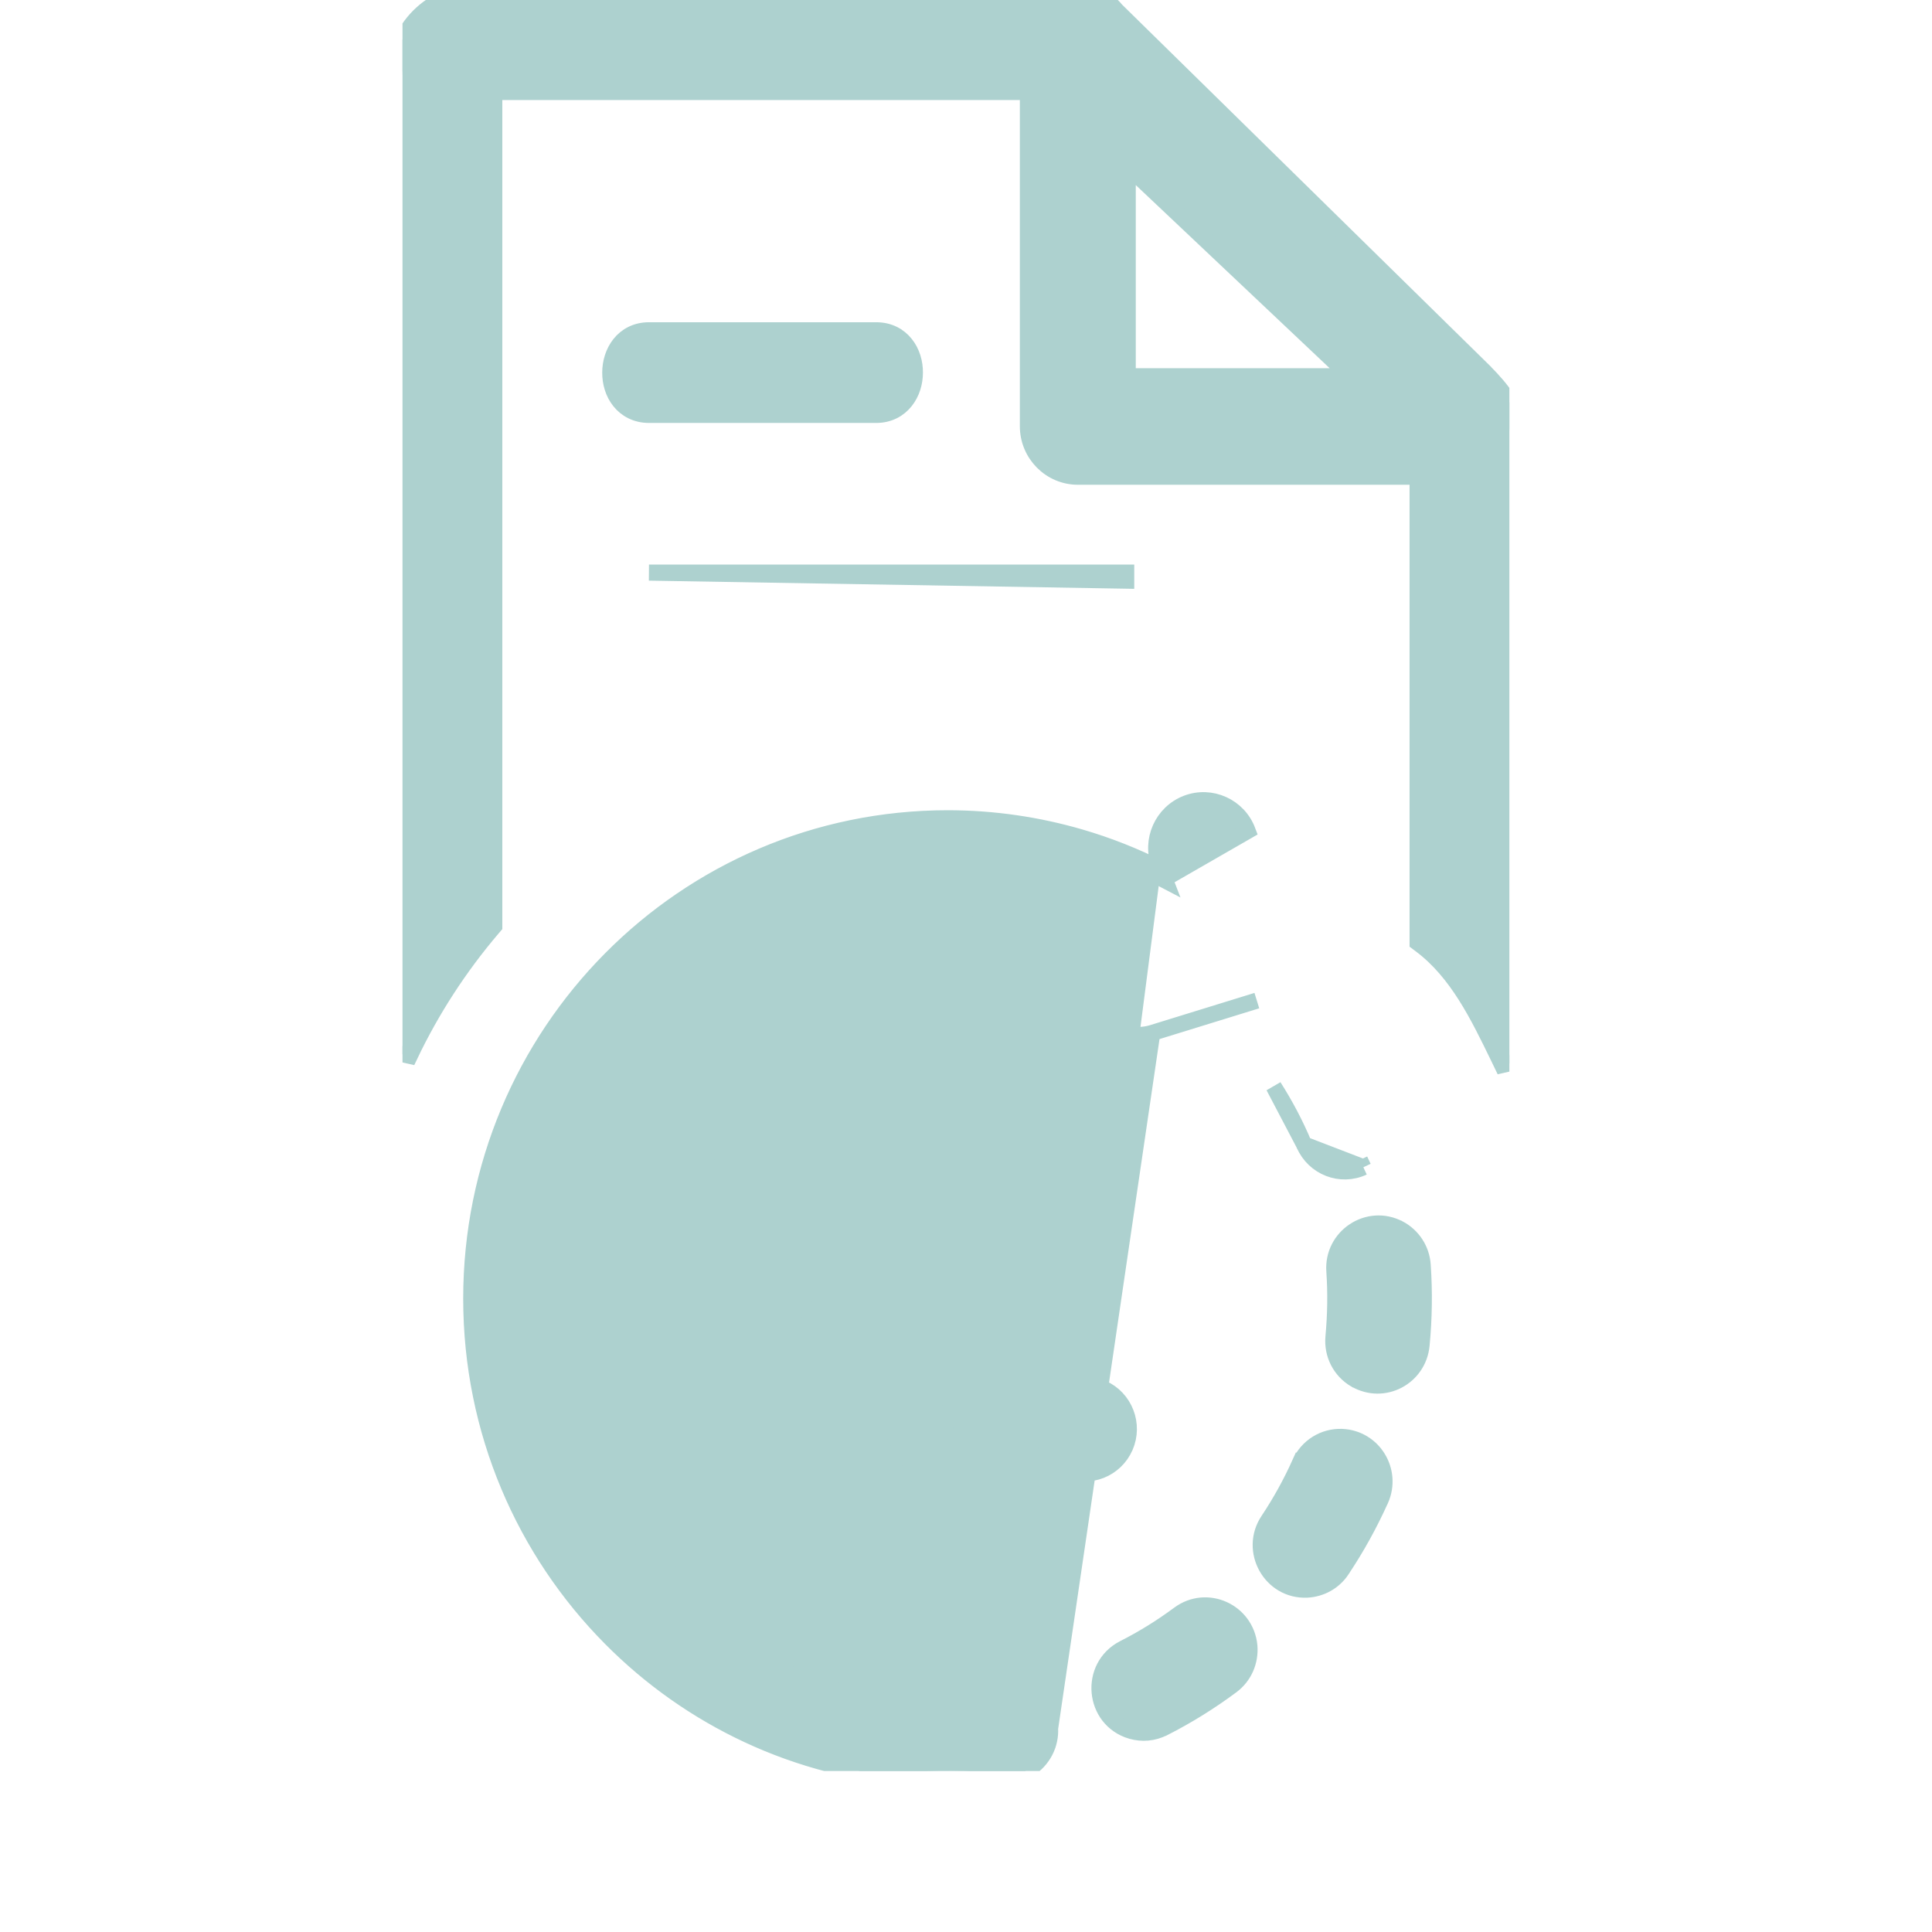 <svg width="24" height="24" viewBox="0 0 24 24" fill="none" xmlns="http://www.w3.org/2000/svg">
<g clip-path="url(#clip0_737_61683)">
<path d="M13.013 21.686L13.013 21.687C12.942 21.882 12.775 22.022 12.567 22.05L12.567 22.05C12.169 22.101 11.769 22.113 11.369 22.086L11.369 22.086C9.895 21.986 8.569 21.342 7.587 20.351C6.516 19.272 5.854 17.78 5.854 16.132C5.854 14.485 6.516 12.993 7.587 11.913L7.587 11.913C8.658 10.833 10.138 10.165 11.773 10.165C12.34 10.165 12.892 10.247 13.418 10.4M13.013 21.686L7.658 11.983C8.711 10.922 10.166 10.264 11.773 10.264C12.33 10.264 12.872 10.345 13.39 10.496C13.77 10.607 14.132 10.755 14.475 10.936L14.421 10.796M13.013 21.686C13.15 21.299 12.831 20.898 12.423 20.952C12.089 20.996 11.741 21.005 11.402 20.978L11.402 20.978C10.219 20.888 9.156 20.367 8.365 19.57C7.492 18.69 6.953 17.475 6.953 16.132C6.953 14.79 7.492 13.574 8.365 12.695L8.365 12.695C9.237 11.815 10.442 11.272 11.773 11.272C12.242 11.272 12.692 11.338 13.113 11.46C13.372 11.536 13.622 11.632 13.862 11.749C13.623 11.88 13.501 12.166 13.582 12.437L13.582 12.437C13.676 12.749 14.003 12.926 14.314 12.831L14.314 12.831M13.013 21.686L14.314 12.831M13.418 10.4L13.39 10.496L13.418 10.4C13.418 10.4 13.418 10.4 13.418 10.4ZM13.418 10.4C13.768 10.502 14.103 10.635 14.421 10.796M14.421 10.796C14.466 10.818 14.511 10.841 14.555 10.865L15.499 10.322C15.499 10.322 15.499 10.322 15.499 10.322C15.384 10.016 15.044 9.863 14.741 9.979L14.741 9.979C14.438 10.096 14.286 10.438 14.401 10.742L14.401 10.743L14.421 10.796ZM14.314 12.831L15.613 12.43L14.314 12.831ZM16.2 14.217L16.199 14.216C16.094 13.965 15.968 13.727 15.822 13.497L16.2 14.217ZM16.2 14.217C16.323 14.501 16.653 14.632 16.936 14.5M16.2 14.217L16.936 14.5M16.936 14.5C16.936 14.5 16.936 14.5 16.936 14.5L16.893 14.409L16.936 14.5ZM8.062 7.113H8.062L13.99 7.213L13.99 7.113H13.99L8.062 7.113ZM13.695 17.245L13.695 17.245L11.881 16.441V13.746C11.881 13.441 11.637 13.192 11.332 13.192C11.027 13.192 10.782 13.441 10.782 13.746V16.801C10.782 17.037 10.928 17.239 11.135 17.318L13.252 18.257L13.253 18.257C13.531 18.38 13.855 18.253 13.977 17.973L13.977 17.973C14.098 17.695 13.973 17.368 13.695 17.245ZM13.958 20.477L13.958 20.477C13.517 20.705 13.574 21.358 14.051 21.502L14.052 21.502C14.189 21.542 14.328 21.529 14.455 21.465L14.456 21.465C14.751 21.315 15.034 21.139 15.3 20.941L15.3 20.941C15.456 20.824 15.536 20.639 15.52 20.446L15.52 20.444C15.477 20.016 14.991 19.796 14.645 20.052L14.645 20.052C14.428 20.213 14.199 20.355 13.958 20.477ZM15.755 18.886L15.755 18.886C15.505 19.26 15.784 19.767 16.236 19.747L16.237 19.747C16.411 19.737 16.569 19.651 16.668 19.503L16.668 19.502C16.853 19.225 17.013 18.935 17.15 18.631L17.151 18.63C17.308 18.272 17.062 17.867 16.67 17.85L16.669 17.85C16.445 17.842 16.241 17.969 16.148 18.175L16.239 18.216L16.148 18.175C16.036 18.424 15.906 18.659 15.755 18.886ZM16.565 16.606L16.565 16.607C16.545 16.823 16.649 17.027 16.835 17.137L16.837 17.137C17.187 17.339 17.619 17.112 17.659 16.711L17.659 16.711C17.691 16.378 17.696 16.048 17.673 15.714L17.673 15.714C17.66 15.521 17.548 15.352 17.38 15.262L17.379 15.262C16.997 15.062 16.546 15.361 16.576 15.791C16.595 16.064 16.59 16.333 16.565 16.606ZM18.444 4.621L18.444 4.621L18.443 4.619L13.865 0.125C13.752 -0.015 13.579 -0.1 13.391 -0.1H5.931C5.36 -0.1 4.9 0.364 4.9 0.938V13.073L5.09 13.116C5.362 12.544 5.708 12.012 6.116 11.533L6.14 11.505V11.468V1.143H12.769V5.296C12.769 5.638 13.045 5.922 13.391 5.922H17.61V11.66V11.71L17.65 11.74C18.102 12.08 18.36 12.611 18.616 13.139C18.631 13.169 18.645 13.199 18.66 13.23L18.85 13.186V5.349C18.85 5.205 18.797 5.073 18.722 4.954C18.647 4.836 18.547 4.725 18.444 4.621ZM14.009 2.067L16.769 4.674H14.009V2.067ZM10.884 4.103H8.062C7.905 4.103 7.781 4.17 7.699 4.273C7.619 4.374 7.581 4.503 7.581 4.628C7.58 4.753 7.617 4.883 7.697 4.983C7.779 5.086 7.904 5.154 8.062 5.154H10.884C11.042 5.154 11.165 5.086 11.247 4.983C11.327 4.883 11.365 4.754 11.365 4.629C11.366 4.504 11.329 4.374 11.249 4.274C11.167 4.17 11.043 4.103 10.884 4.103Z" fill="#ADD1CF" stroke="#ADD1CF" stroke-width="0.2"/>
</g>
<defs>
<clipPath id="clip0_737_61683">
<rect width="13.75" height="22" fill="white" transform="translate(5)"/>
</clipPath>
</defs>
</svg>
